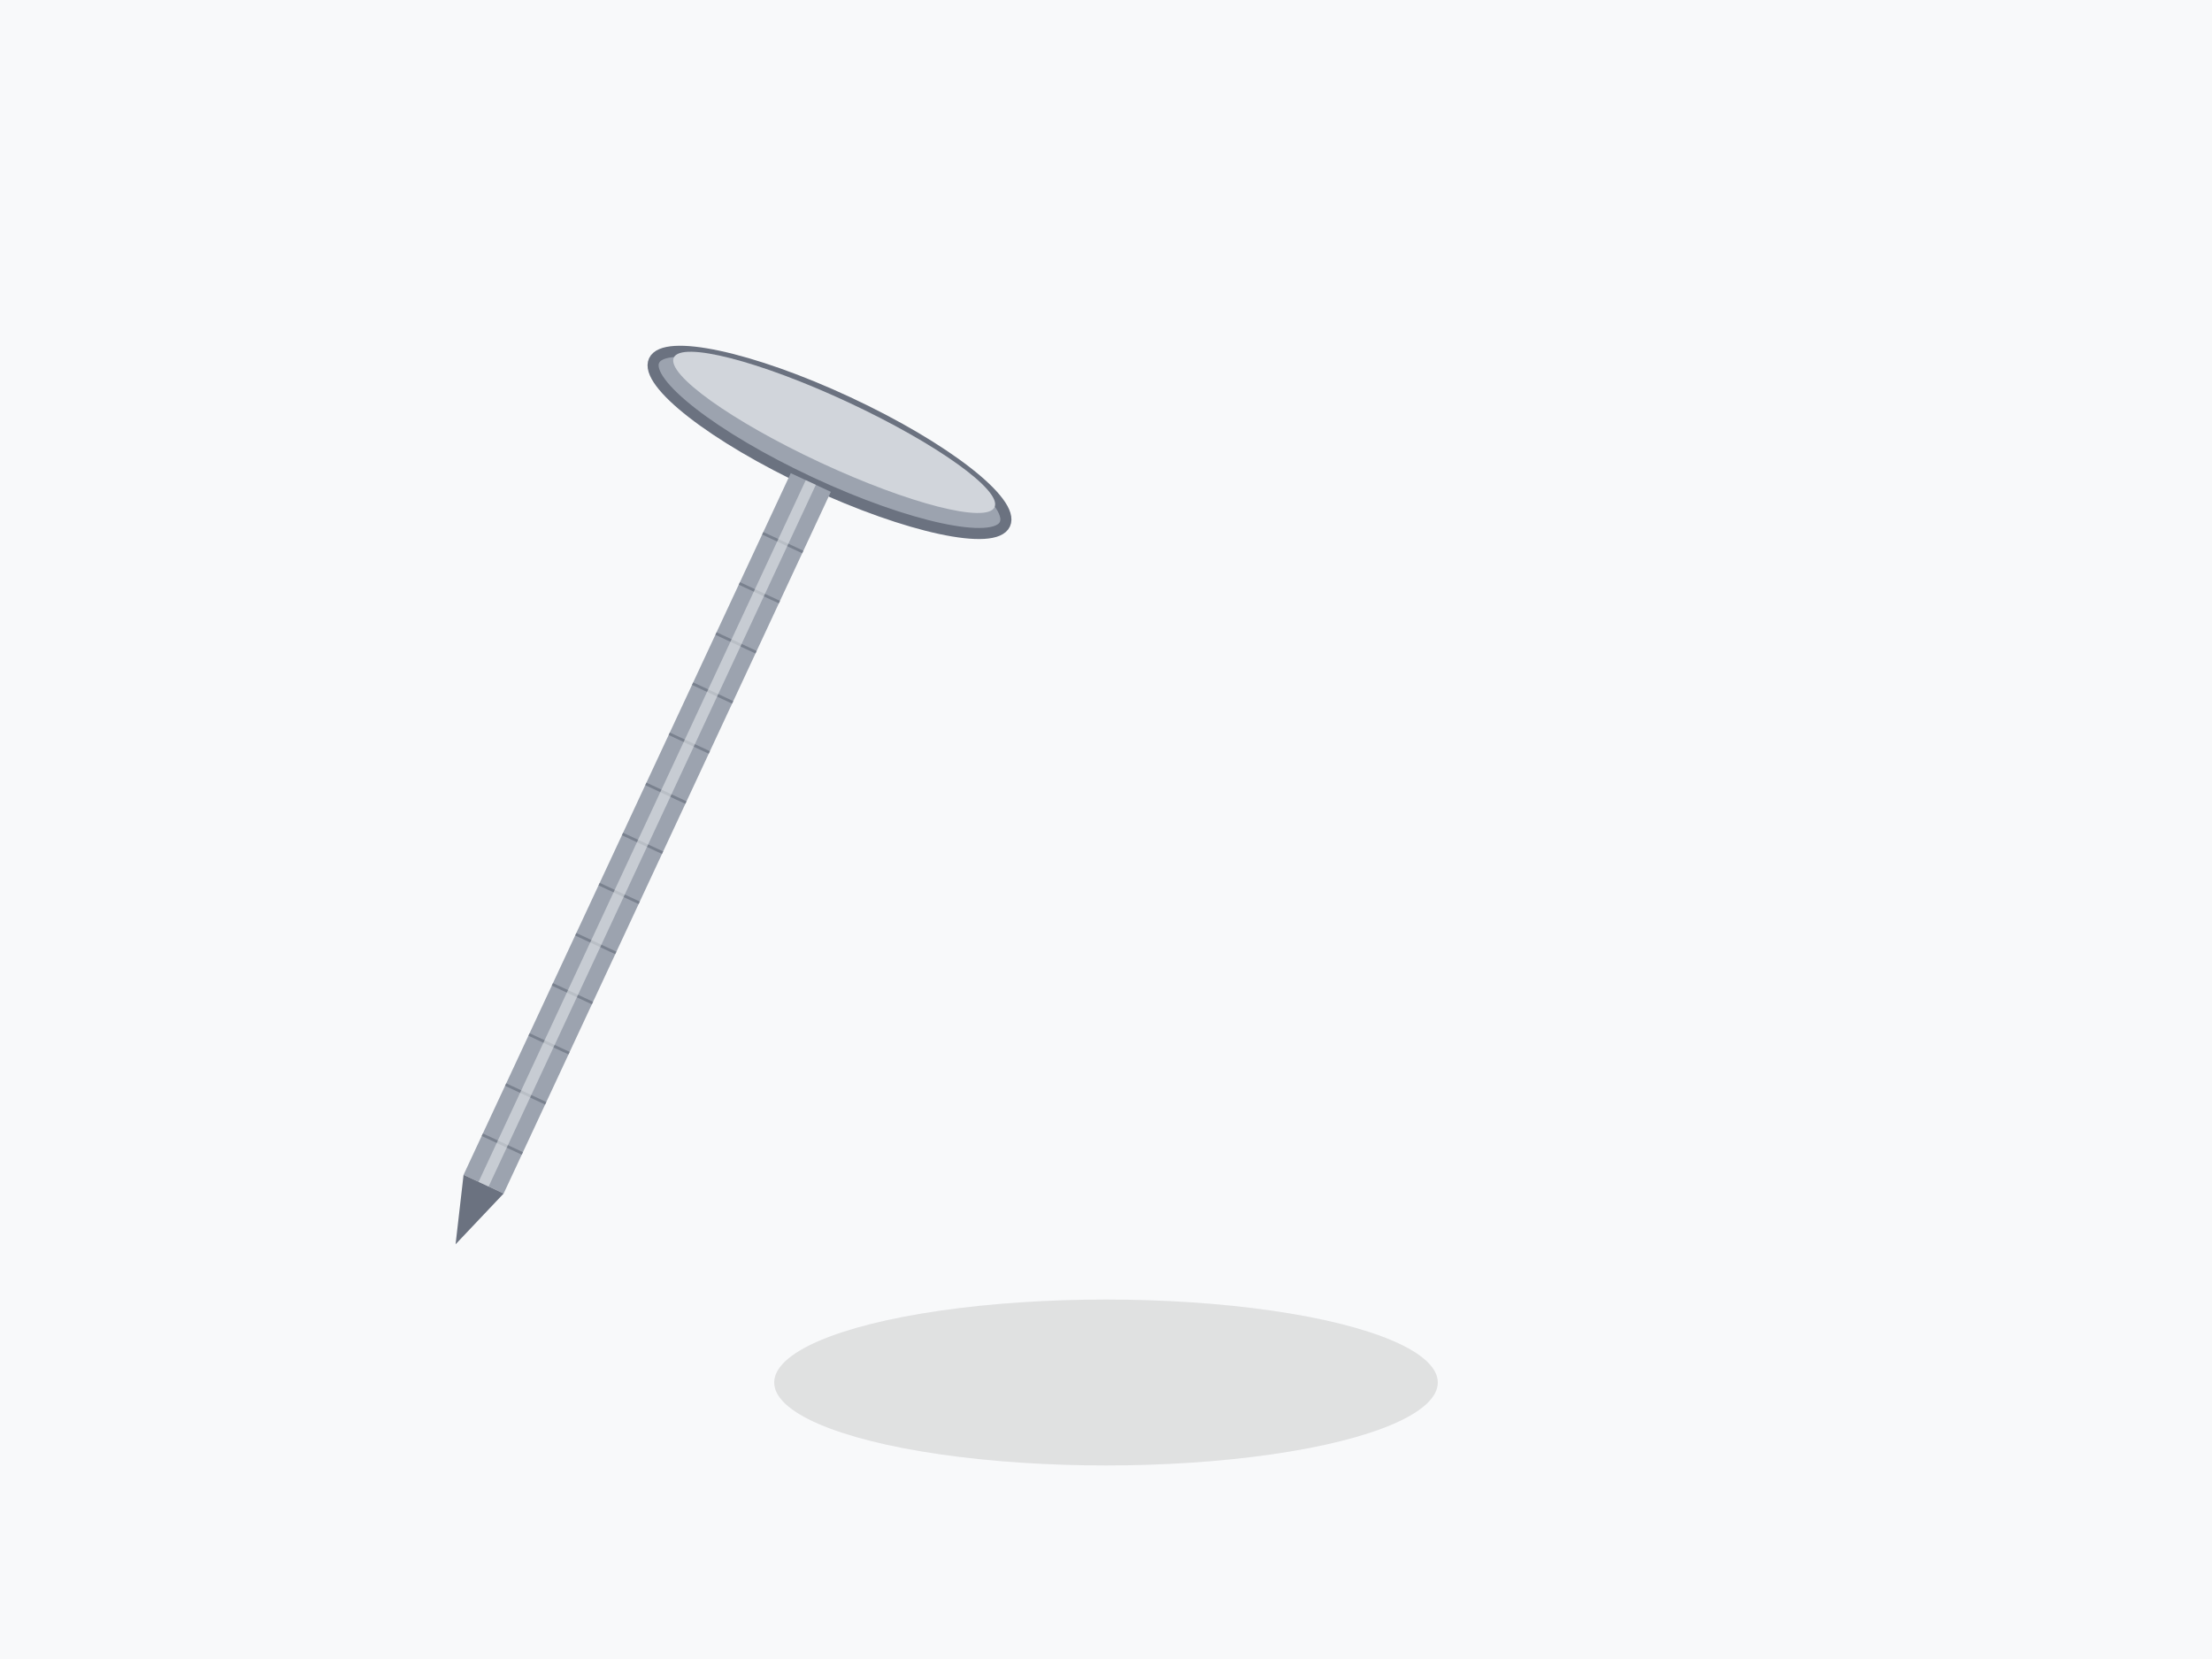 <svg width="400" height="300" xmlns="http://www.w3.org/2000/svg">
  <!-- Light background -->
  <rect width="100%" height="100%" fill="#f8f9fa"/>

  <!-- Roofing nail positioned diagonally like in the image -->
  <g transform="translate(150, 80) rotate(25)">
    <!-- Large flat roofing nail head -->
    <ellipse cx="0" cy="0" rx="35" ry="8" fill="#9ca3af" stroke="#6b7280" stroke-width="2"/>
    <!-- Top surface of head (slightly darker) -->
    <ellipse cx="0" cy="-2" rx="32" ry="6" fill="#d1d5db"/>

    <!-- Nail shaft with ridges -->
    <rect x="-4" y="8" width="8" height="140" fill="#9ca3af"/>

    <!-- Ridged texture on shaft -->
    <g stroke="#6b7280" stroke-width="0.5" opacity="0.7">
      <line x1="-4" y1="20" x2="4" y2="20"/>
      <line x1="-4" y1="30" x2="4" y2="30"/>
      <line x1="-4" y1="40" x2="4" y2="40"/>
      <line x1="-4" y1="50" x2="4" y2="50"/>
      <line x1="-4" y1="60" x2="4" y2="60"/>
      <line x1="-4" y1="70" x2="4" y2="70"/>
      <line x1="-4" y1="80" x2="4" y2="80"/>
      <line x1="-4" y1="90" x2="4" y2="90"/>
      <line x1="-4" y1="100" x2="4" y2="100"/>
      <line x1="-4" y1="110" x2="4" y2="110"/>
      <line x1="-4" y1="120" x2="4" y2="120"/>
      <line x1="-4" y1="130" x2="4" y2="130"/>
      <line x1="-4" y1="140" x2="4" y2="140"/>
    </g>

    <!-- Nail point -->
    <polygon points="-4,148 4,148 0,160" fill="#6b7280"/>

    <!-- Highlight on shaft -->
    <rect x="-1" y="8" width="2" height="140" fill="#e5e7eb" opacity="0.6"/>
  </g>

  <!-- Optional shadow -->
  <ellipse cx="200" cy="250" rx="60" ry="15" fill="#000000" opacity="0.1"/>
</svg>
